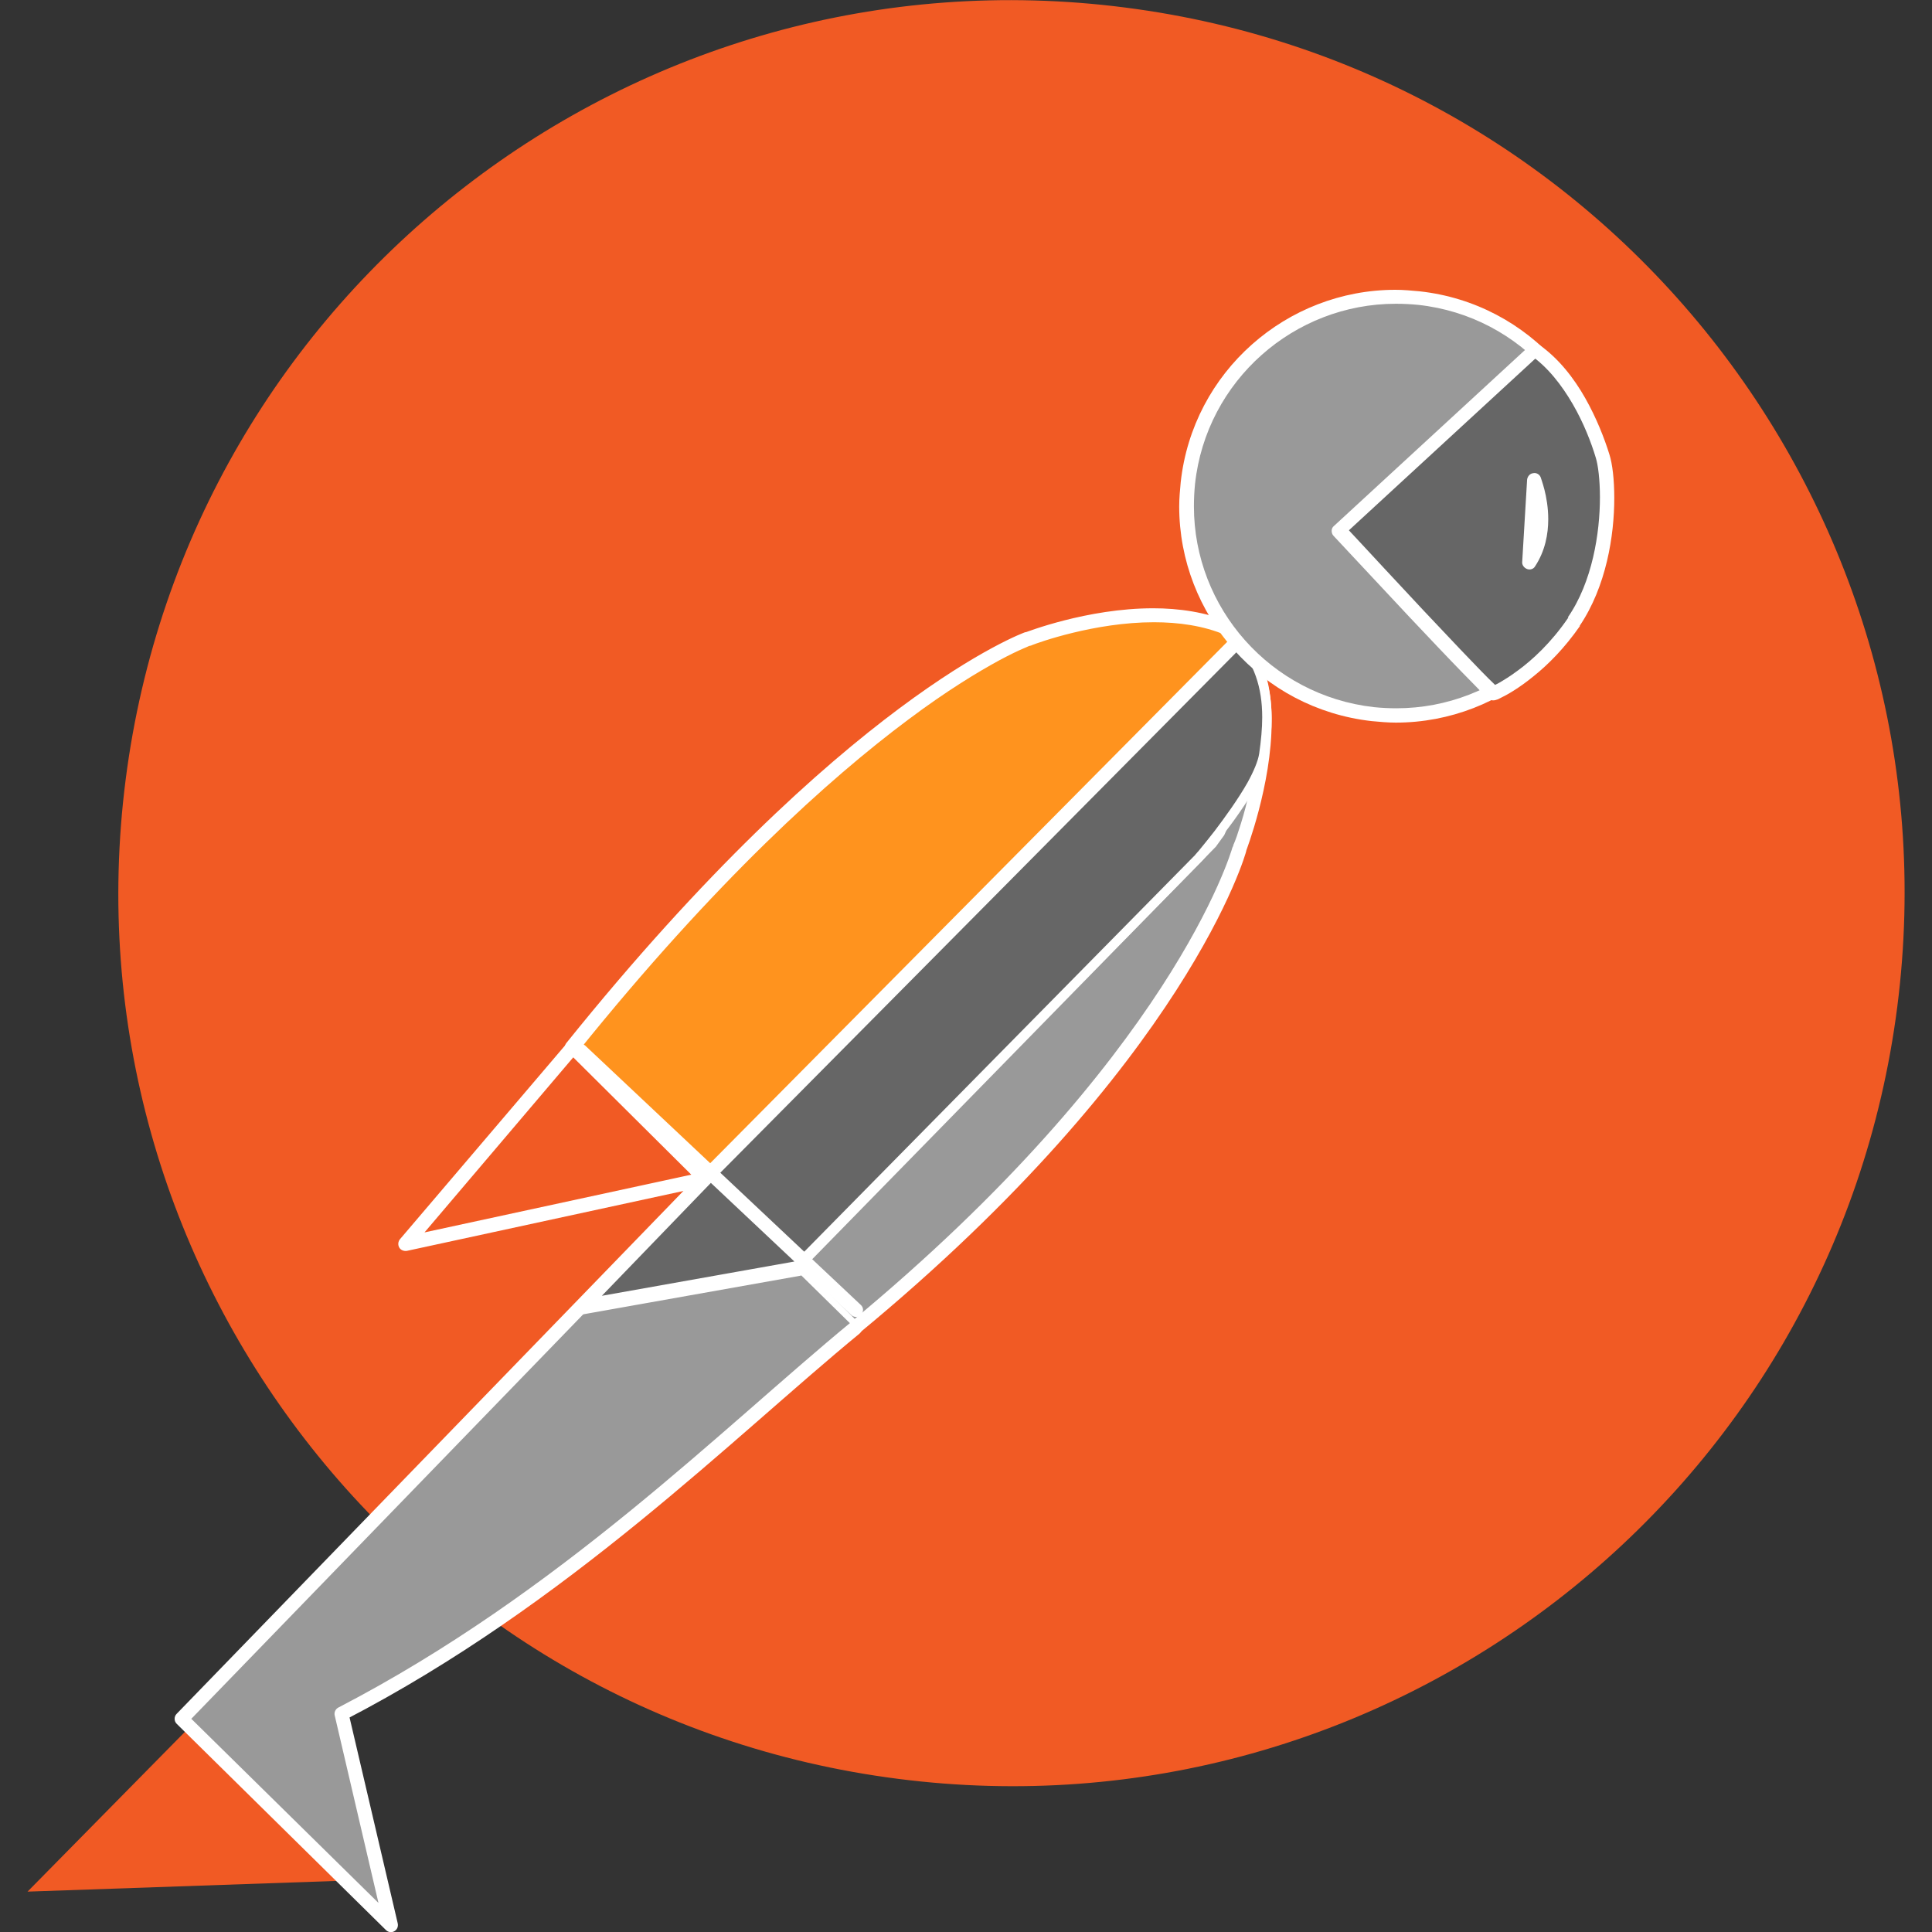 <?xml version="1.0" encoding="utf-8"?>
<!-- Generator: Adobe Illustrator 24.1.1, SVG Export Plug-In . SVG Version: 6.00 Build 0)  -->
<svg version="1.1" id="Layer_1" xmlns="http://www.w3.org/2000/svg" xmlns:xlink="http://www.w3.org/1999/xlink" x="0px" y="0px"
	 viewBox="0 0 512 512" style="enable-background:new 0 0 512 512;" xml:space="preserve">
<rect x="0" y="0" width="512" height="512" fill="#333333" stroke="none"/>
<style type="text/css">
	.st0{fill:#F15A24;}
	.st1{fill:#999999;}
	.st2{fill:#FFFFFF;}
	.st3{fill:#666666;}
	.st4{fill:#FF931E;}
</style>
<g>
	<polygon class="st0" points="96.8,498.2 7.3,501.3 53.2,454.7 96.8,498.2 	"/>
	<path class="st0" d="M502.8,266.8c-16.6,129.7-135.2,221.3-264.9,204.6C108.3,454.8,16.7,336.2,33.3,206.6
		C49.9,76.9,168.5-14.7,298.2,2C427.8,18.6,519.4,137.2,502.8,266.8"/>
	<path class="st1" d="M328.4,169.4c15.6,16.5,0.2,55.6,0.2,55.6s-15.2,55.3-102,126.9L210.3,336l110.3-112.7l2.1-2.9
		C325.7,215.7,328.1,169.1,328.4,169.4"/>
	<path class="st2" d="M328.4,169.4l-1.4,1.3c2.4,2.5,4,5.7,5,9.2c1,3.5,1.4,7.5,1.4,11.5c0,8-1.7,16.2-3.3,22.5
		c-0.8,3.1-1.7,5.8-2.3,7.6c-0.3,0.9-0.6,1.6-0.8,2.1c-0.1,0.2-0.2,0.4-0.2,0.6l-0.1,0.2l-0.1,0.2l0,0c-0.4,1.4-16.2,55.6-101.4,126
		l1.2,1.4l1.3-1.3L213,336l109-111.4l0.2-0.2l2.1-2.9l0.1-0.1c0.3-0.6,0.5-1.1,0.7-1.8c0.4-1.3,0.7-2.9,1-5c1.1-7,2.1-18.3,2.8-27.8
		c0.4-4.8,0.7-9.1,0.9-12.2c0.1-1.6,0.2-2.8,0.3-3.7c0-0.4,0.1-0.8,0.1-1l0-0.1l0,0l-1.6-0.3l1.5,0.6l0.1-0.2l-1.6-0.3l1.5,0.6
		L328.4,169.4l1.5,1.1c0.2-0.2,0.2-0.3,0.2-0.4L328.4,169.4l1.5,1.1L328.4,169.4l1.1,1.5c0.2-0.2,0.3-0.3,0.4-0.4L328.4,169.4
		l1.1,1.5L328.4,169.4l0,1.9c0.5,0,0.9-0.2,1.1-0.3L328.4,169.4l0,1.9L328.4,169.4l-0.9,1.6c0.3,0.2,0.6,0.2,0.9,0.2L328.4,169.4
		l-0.9,1.6L328.4,169.4l-1.5,1.1c0.1,0.2,0.3,0.3,0.6,0.5L328.4,169.4l-1.5,1.1l0.1,0.1L328.4,169.4l1.5-1.1
		c-0.1-0.2-0.3-0.3-0.6-0.5c-0.3-0.2-0.6-0.2-0.9-0.2c-0.4,0-0.7,0.1-0.9,0.3c-0.4,0.3-0.6,0.5-0.7,0.7c-0.2,0.3-0.2,0.4-0.2,0.5
		l-0.1,0.3c0,0.3-0.1,0.6-0.1,1.1c-0.3,3.5-1,14.9-2,26c-0.5,5.5-1,11-1.6,15.3c-0.3,2.1-0.6,4-0.9,5.4c-0.2,0.7-0.3,1.3-0.4,1.7
		c-0.1,0.4-0.3,0.7-0.3,0.8l1.6,1l-1.5-1.1l-2.1,2.8L209,334.7c-0.7,0.7-0.7,1.9,0,2.6l16.2,15.9c0.7,0.7,1.8,0.7,2.5,0.1
		c87.1-71.9,102.6-127.5,102.6-127.9l-1.8-0.5l1.7,0.7c0,0,1.7-4.4,3.4-10.9c1.7-6.5,3.4-15,3.4-23.5c0-4.3-0.4-8.6-1.6-12.5
		c-1.1-4-3-7.7-5.9-10.7L328.4,169.4l1.5-1.1L328.4,169.4z"/>
	<path class="st3" d="M186.5,312.6L328.2,169c7.2,8.5,8.7,17.7,6.6,30.8c-1.4,9.1-17.1,27.2-17.1,27.2L210.3,336"/>
	<path class="st2" d="M187.4,313.4L329,169.8l-0.8-0.8l-0.9,0.8c5.1,6.1,7.2,12.3,7.2,20.3c0,2.9-0.3,6.1-0.8,9.6l0,0
		c-0.3,2-1.5,4.8-3.1,7.7c-2.5,4.4-5.9,9.1-8.7,12.8c-1.4,1.8-2.7,3.4-3.6,4.5c-0.4,0.5-0.8,1-1.1,1.3c-0.2,0.3-0.4,0.4-0.4,0.4
		l0.9,0.8l-0.8-0.8l-107.4,109c-0.5,0.5-0.4,1.2,0,1.7s1.2,0.4,1.7,0l107.4-109l0.1-0.1c0,0,3.9-4.6,8.1-10.3c2.1-2.9,4.2-6,5.9-9
		c1.7-3,3-5.9,3.4-8.5l0,0c0.6-3.6,0.9-6.9,0.9-9.9c0-8.4-2.3-15.4-7.8-21.8c-0.2-0.3-0.5-0.4-0.8-0.4c-0.3,0-0.6,0.1-0.9,0.3
		L185.7,311.8c-0.5,0.5-0.4,1.2,0,1.7C186.2,313.9,186.9,313.9,187.4,313.4L187.4,313.4z"/>
	<path class="st4" d="M328.4,169.5L186.5,312.6l0.3-0.3l-0.1,0l-35.2-34.7c73.4-91.3,120.8-108.3,120.8-108.3s30.9-12.1,52.9-2.7
		C327,167.6,327.8,168.1,328.4,169.5"/>
	<path class="st2" d="M328.4,169.5l-1.3-1.3L185.2,311.3c-0.7,0.7-0.7,1.9,0,2.6c0.7,0.7,1.9,0.7,2.6,0l0.3-0.3
		c0.6-0.6,0.7-1.6,0.3-2.3c-0.5-0.7-1.4-1.1-2.2-0.7l-0.1,0l0.7,1.7l1.3-1.3l-35.2-34.7l-1.3,1.3l1.5,1.2
		c36.6-45.5,66.7-72.5,87.6-88.1c10.4-7.8,18.6-12.7,24.1-15.7c2.8-1.5,4.9-2.5,6.3-3.1c0.7-0.3,1.2-0.5,1.6-0.7l0.4-0.1l0.1,0l0,0
		l0,0l0.2-0.1c1.7-0.7,16.7-6.1,32.4-6.1c6.5,0,13.1,0.9,19,3.4l0.7-1.7l-0.9,1.6c0.8,0.4,1.3,0.7,1.6,1c0.3,0.2,0.4,0.4,0.6,1
		c0.2,0.6,0.8,1,1.4,1.1c0.6,0.1,1.2-0.1,1.7-0.5l0,0c0.4-0.4,0.5-0.8,0.5-1.3c0-0.5-0.2-1-0.5-1.3c-0.4-0.4-0.8-0.5-1.3-0.5
		c-0.5,0-1,0.2-1.3,0.6L328.4,169.5l-1.3-1.3l0,0L328.4,169.5l1.7-0.7c-0.4-0.9-0.9-1.7-1.6-2.3c-0.7-0.6-1.4-1-2.3-1.5l-0.2-0.1
		c-6.5-2.7-13.6-3.7-20.4-3.7c-17.6,0-33.8,6.4-33.9,6.4l0.7,1.7l-0.6-1.8c-0.4,0.1-48.1,17.4-121.7,108.9c-0.6,0.7-0.5,1.8,0.1,2.5
		l35.2,34.7c0.5,0.5,1.3,0.7,2,0.4l0.1,0l-0.7-1.7l-1.3-1.3l-0.3,0.3l1.3,1.3l1.3,1.3l141.9-143.1c0.7-0.7,0.7-1.9,0-2.6
		c-0.7-0.7-1.9-0.7-2.6,0L328.4,169.5z"/>
	<path class="st1" d="M226.6,352c-33.8,27.9-77.2,71.7-136,102.2l13.1,56l-55.5-54.7l138.4-142.8"/>
	<path class="st2" d="M225.4,350.5c-34,28-77.1,71.6-135.7,102c-0.8,0.4-1.2,1.3-1,2.1l11.6,49.7l-49.6-48.8l137.1-141.5
		c0.7-0.7,0.7-1.9,0-2.6s-1.9-0.7-2.6,0L46.8,454.2c-0.7,0.7-0.7,1.9,0,2.6l55.5,54.7c0.6,0.6,1.5,0.7,2.2,0.3
		c0.7-0.4,1.1-1.2,0.9-2.1l-13.1-56l-1.8,0.4l0.9,1.7c59.2-30.7,102.6-74.6,136.4-102.4c0.8-0.7,0.9-1.8,0.3-2.6
		C227.3,350,226.2,349.9,225.4,350.5L225.4,350.5z"/>
	<polygon class="st0" points="152.5,278.2 186.9,312.4 107.5,329.6 151.8,277.5 152.5,278.2 	"/>
	<path class="st2" d="M152.5,278.2l-1.3,1.3l32,31.8l-70.7,15.3l40.7-47.9l-1.4-1.2l-1.2,1.5l0.8,0.6L152.5,278.2l0-1.9h0
		c-0.8,0-1.4,0.5-1.7,1.2c-0.3,0.7-0.1,1.5,0.4,2L152.5,278.2v1.9h0c0.8,0,1.5-0.5,1.8-1.2c0.3-0.7,0-1.6-0.6-2.1l-0.8-0.6
		c-0.8-0.6-1.9-0.5-2.6,0.2L106,328.4c-0.5,0.6-0.6,1.5-0.2,2.2s1.2,1,2,0.9l79.4-17.2c0.7-0.1,1.2-0.6,1.4-1.3s0-1.4-0.5-1.8
		l-34.4-34.2L152.5,278.2v1.9V278.2z"/>
	<path class="st1" d="M314.8,128c-3.4,30.4,18.5,57.8,49,61.2c30.4,3.4,57.8-18.6,61.2-49c3.4-30.4-18.6-57.9-49-61.2
		C345.6,75.6,318.2,97.5,314.8,128"/>
	<path class="st2" d="M314.8,128l-1.9-0.2c-0.2,2.1-0.4,4.3-0.4,6.4c0,28.8,21.7,53.6,51,56.9l0,0c2.1,0.2,4.3,0.4,6.4,0.4
		c28.8,0,53.6-21.7,56.9-51c0.2-2.1,0.4-4.3,0.4-6.4c0-28.8-21.7-53.7-51-56.9l0,0c-2.1-0.2-4.3-0.4-6.4-0.4
		c-28.8,0-53.7,21.7-56.9,51L314.8,128l1.9,0.2c3-27.4,26.3-47.7,53.2-47.7c2,0,4,0.1,6,0.3l0,0c27.4,3,47.7,26.3,47.7,53.2
		c0,2-0.1,4-0.3,6c-3.1,27.4-26.3,47.7-53.2,47.7c-2,0-4-0.1-6-0.3l0,0c-27.4-3.1-47.7-26.3-47.7-53.2c0-2,0.1-4,0.3-6L314.8,128z"
		/>
	<path class="st3" d="M417.1,164.8c10.2-14.9,9.7-37.3,7.6-43.9c-2.5-8.1-8.2-21.3-18-28.2l-52,47.9c0,0,40,42.9,41,43.1
		C396.2,183.7,407.8,178.4,417.1,164.8"/>
	<path class="st2" d="M417.1,164.8l1.5,1.1c7.1-10.5,9.2-24,9.2-33.9c0-5-0.5-9.1-1.3-11.6c-1.3-4.2-3.4-9.6-6.4-14.9
		c-3-5.3-7.1-10.6-12.3-14.2c-0.7-0.5-1.7-0.4-2.3,0.2l-52,47.9c-0.4,0.3-0.6,0.8-0.6,1.3s0.2,1,0.5,1.3c0,0,10,10.7,20.1,21.5
		c5.1,5.4,10.2,10.8,14.1,14.8c2,2,3.6,3.7,4.8,4.9c0.6,0.6,1.1,1.1,1.5,1.4c0.2,0.2,0.4,0.3,0.5,0.5l0.3,0.2l0.2,0.1
		c0.1,0.1,0.3,0.1,0.6,0.2l0.1,0l0.2,0c0.4,0,0.5-0.1,0.6-0.1c0.4-0.1,0.7-0.2,1.2-0.5c1.7-0.8,4.9-2.6,8.7-5.7
		c3.9-3.1,8.3-7.5,12.4-13.4L417.1,164.8l-1.5-1.1c-4.5,6.6-9.5,11.2-13.5,14.1c-2,1.5-3.7,2.5-4.9,3.2c-0.6,0.3-1.1,0.6-1.4,0.7
		l-0.3,0.1l0,0l0.2,0.7l-0.2-0.7l-0.1,0l0.2,0.7l-0.2-0.7l0.4,1.6v-1.6c-0.3,0-0.3,0-0.4,0l0.4,1.6v-1.6v1.8l0.2-1.8l-0.2,0v1.8
		l0.2-1.8l-0.2,1.9l0.3-1.8l-0.2,1.7l0.8-1.6c-0.1,0-0.2-0.1-0.5-0.2l-0.2,1.7l0.8-1.6L396,183l0.7-1l-0.2-0.1L396,183l0.7-1
		c0,0-0.3-0.3-0.7-0.7c-1.6-1.5-4.9-4.9-8.9-9.1c-6.1-6.4-13.8-14.6-20-21.3c-3.1-3.3-5.8-6.3-7.8-8.4c-2-2.1-3.1-3.4-3.1-3.4
		l-1.4,1.3l1.3,1.4L408,94l-1.3-1.4l-1.1,1.5c4.6,3.2,8.3,8,11.2,13c2.9,5,4.9,10.2,6.1,14.2c0.6,1.9,1.1,5.8,1.1,10.5
		c0,9.4-2,22.4-8.5,31.8L417.1,164.8z M406.6,127.2l-1.7,0.7l0,0c0.2,0.4,1.7,4.6,1.7,9.6c0,3.4-0.7,7.1-2.9,10.4l1.6,1l1.9,0.1
		l1.3-21.8L406.6,127.2l-1.7,0.7L406.6,127.2l-1.9-0.1l-1.3,21.8c-0.1,0.8,0.5,1.6,1.3,1.9c0.8,0.3,1.7,0,2.1-0.7
		c2.7-4.1,3.5-8.6,3.5-12.5c0-6.2-2-10.9-2-11.1c-0.3-0.8-1.2-1.3-2-1.1c-0.9,0.1-1.5,0.9-1.6,1.7L406.6,127.2z"/>
	<polyline class="st3" points="211.6,336.1 154.2,346.3 188.8,310.3 	"/>
	<path class="st2" d="M211.2,334.2l-51.7,9.2l30.7-31.8c0.7-0.7,0.7-1.9-0.1-2.6c-0.7-0.7-1.9-0.7-2.6,0.1l-34.6,36
		c-0.6,0.6-0.7,1.5-0.3,2.2c0.4,0.7,1.2,1.1,2,1l57.4-10.2c1-0.2,1.7-1.1,1.5-2.2S212.3,334.1,211.2,334.2L211.2,334.2z
		 M152.6,279.8l73,68.7c0.8,0.7,1.9,0.7,2.6-0.1c0.7-0.8,0.7-1.9-0.1-2.6l-73-68.7c-0.8-0.7-1.9-0.7-2.6,0.1
		C151.8,277.9,151.8,279.1,152.6,279.8z"/>
</g>
</svg>
